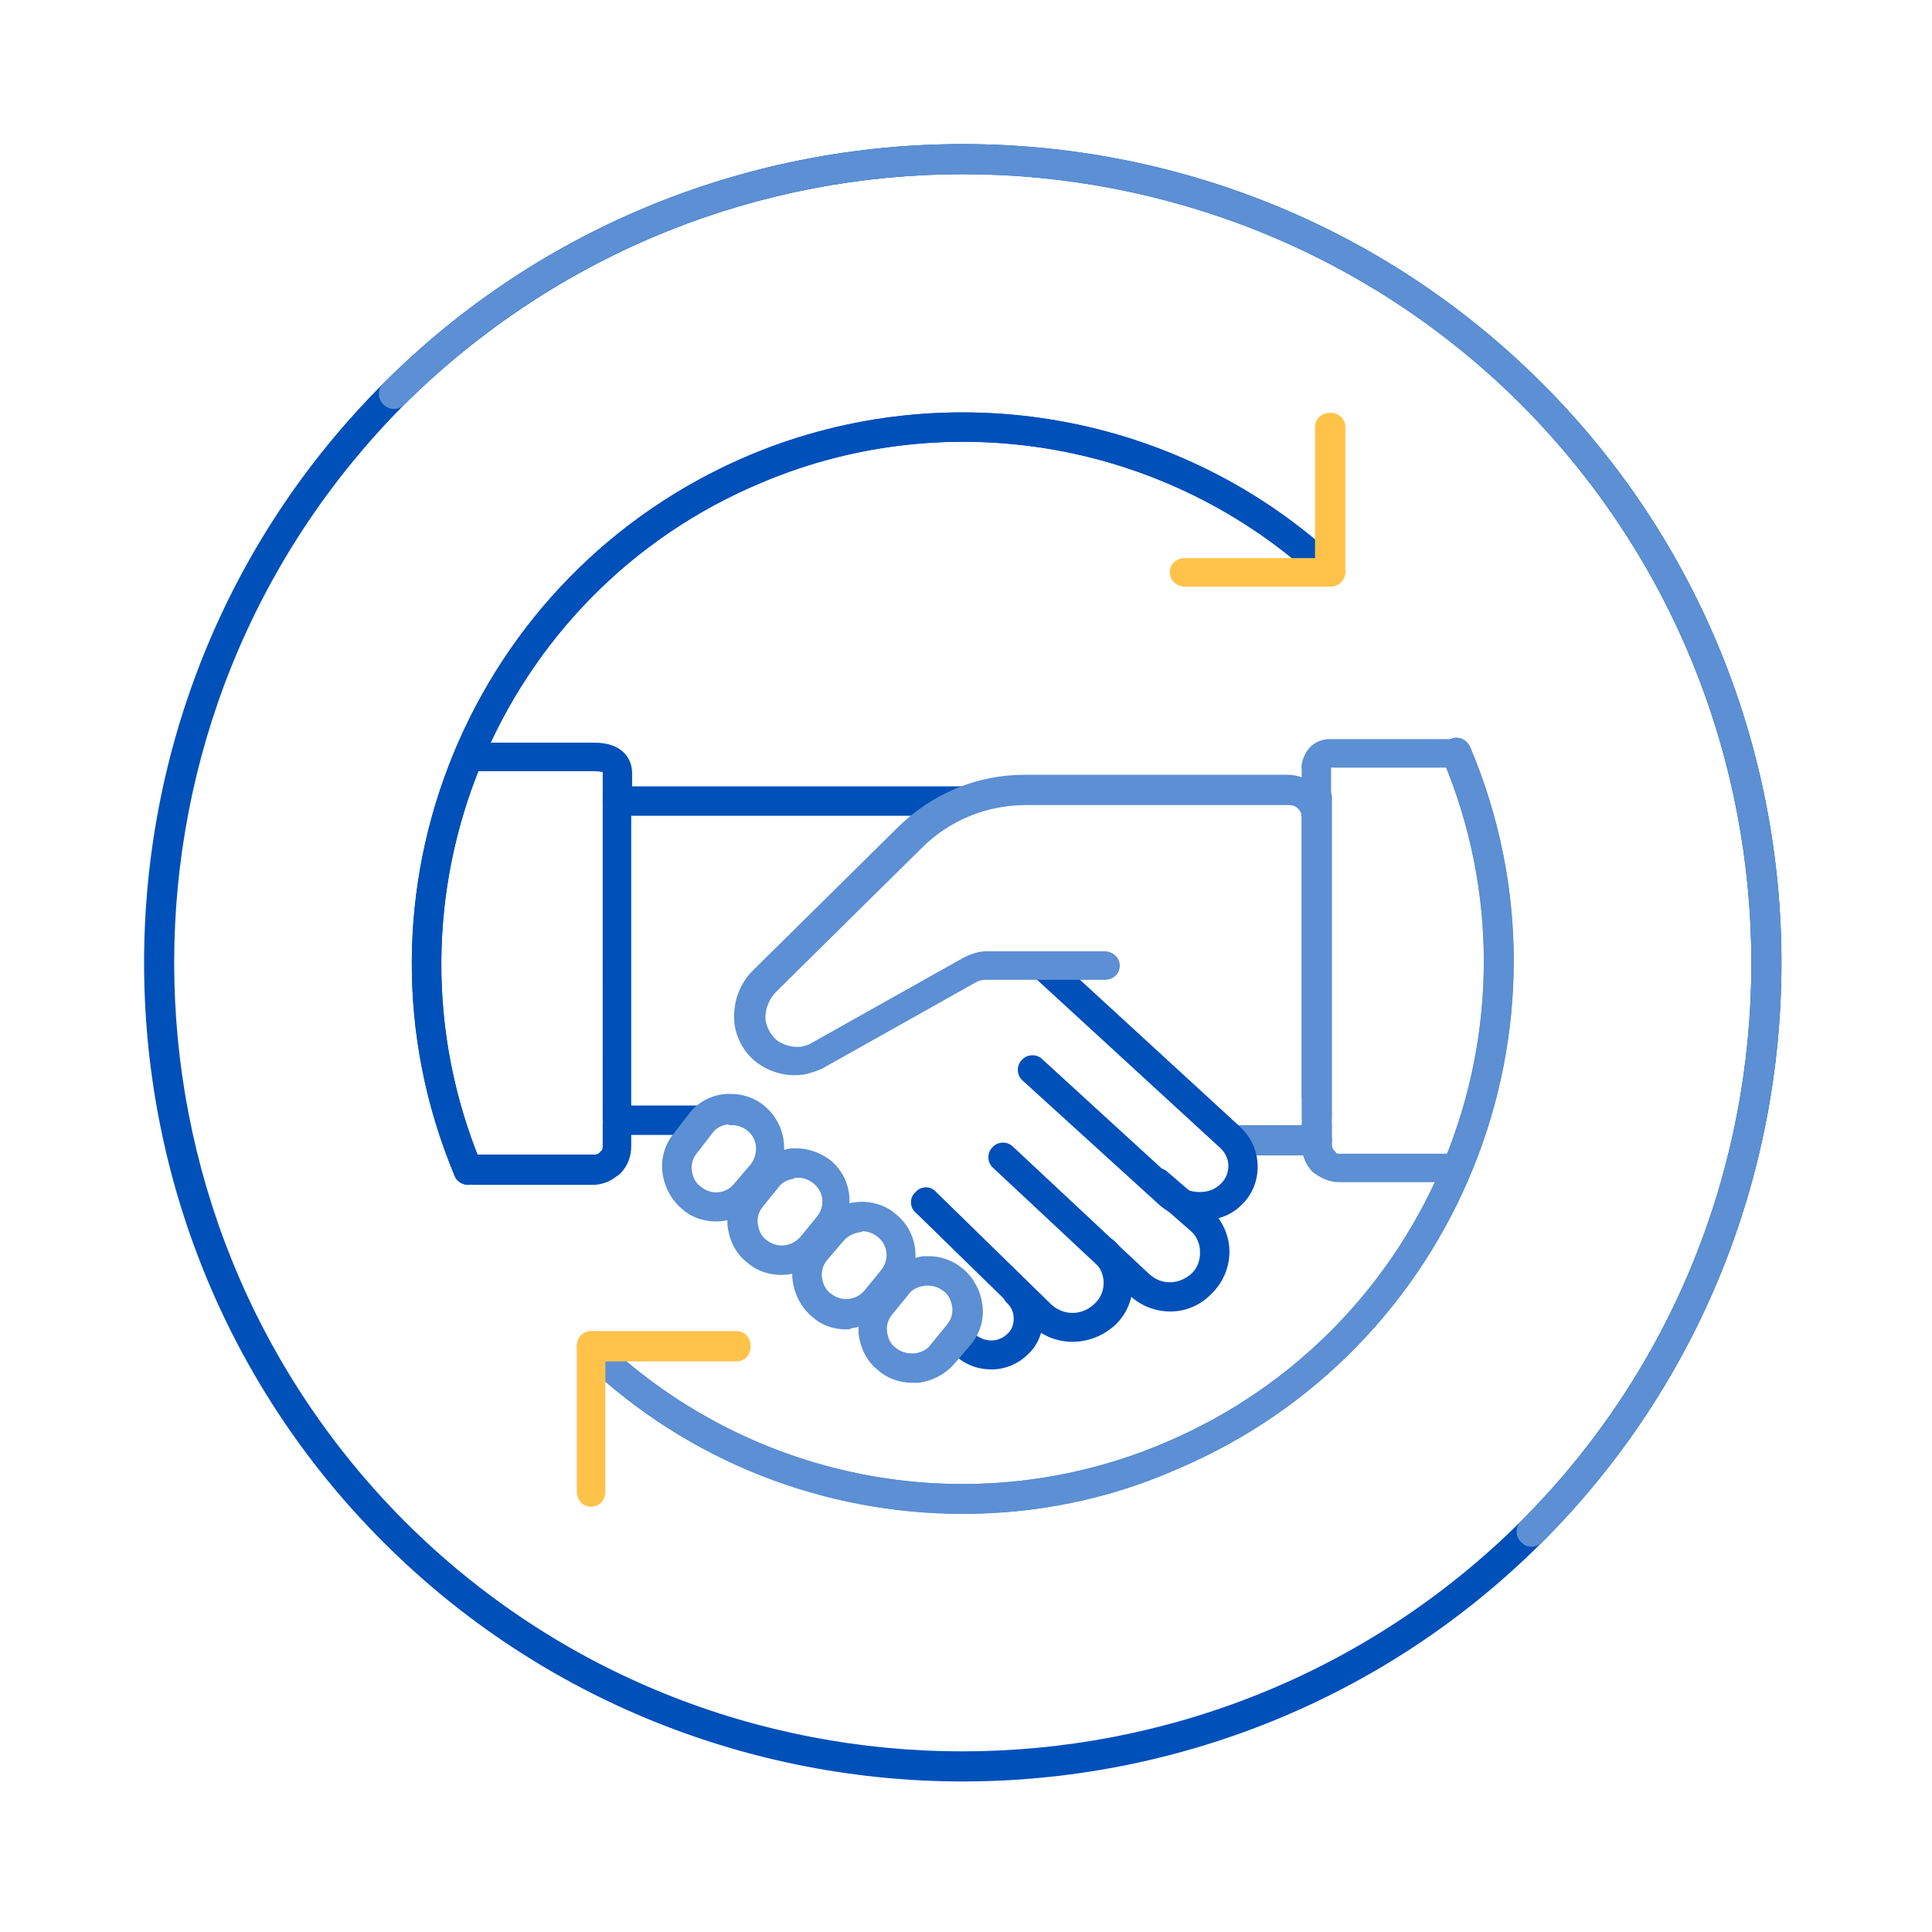 <svg class="icon" id="sharing-economy-icon" xmlns="http://www.w3.org/2000/svg" width="150" height="150" viewBox="0 0 216.7 216.7">
        <style>.cl_base{fill:#0050BA}.cl_lightest{fill:#93B5E5}.cl_lighter{fill:#5C8FD3}.cl_accent{fill:#FFC34A}</style>

    <title>
        Internet Association Sharing Economy Icon
    </title>
  <g class="sharing-econ">
    <g class="outer-circ">
      <path d="M54.4 108.8c-13.9 0-27.9-5.3-38.5-15.9-21.2-21.2-21.2-55.8 0-77 21.2-21.2 55.8-21.2 77 0 21.2 21.2 21.2 55.8 0 77-10.6 10.6-24.6 15.9-38.5 15.9zM54.4 2C41 2 27.6 7.1 17.3 17.3-3.1 37.8-3.1 71 17.3 91.5c20.4 20.4 53.7 20.4 74.2 0 20.4-20.4 20.4-53.7 0-74.2C81.3 7.1 67.8 2 54.4 2z" class="cl_base" transform="translate(16.161 16.161) scale(1.688)"/>
      <path d="M92.2 93.2c-.3 0-.5-.1-.7-.3-.4-.4-.4-1 0-1.4 20.4-20.4 20.4-53.7 0-74.2C71-3.1 37.8-3.1 17.3 17.3c-.4.4-1 .4-1.4 0s-.4-1 0-1.4c21.2-21.2 55.8-21.2 77 0 21.2 21.2 21.2 55.8 0 77-.2.2-.5.3-.7.3z" class="cl_lighter" transform="translate(16.161 16.161) scale(1.688)"/>
    </g>
    <g class="inner-element">
      <path class="cl_lighter" d="M 147.7 129.6 h -8.6 c -0.9 0 -1.7 -0.7 -1.7 -1.7 c 0 -0.9 0.7 -1.7 1.7 -1.7 h 8.6 c 0.9 0 1.7 0.7 1.7 1.7 c -0.1 0.9 -0.8 1.7 -1.7 1.7 z"/>
      <path class="cl_base" d="M 68.5 132.1 c -0.4 0 -0.8 -0.2 -1.2 -0.5 c -0.6 -0.6 -0.7 -1.7 0 -2.3 c 0.2 -0.2 0.3 -0.4 0.3 -0.7 v -2.4 c 0 -0.9 0.7 -1.7 1.6 -1.7 s 1.6 0.7 1.6 1.7 v 2.4 c 0 1.1 -0.4 2.2 -1.2 3 c -0.3 0.3 -0.7 0.5 -1.1 0.5 z M 120.3 150.5 c -1.7 0 -3.3 -0.6 -4.7 -1.9 L 102.7 136 c -0.7 -0.6 -0.7 -1.7 0 -2.3 c 0.6 -0.7 1.7 -0.7 2.3 0 l 12.9 12.6 c 1.4 1.3 3.5 1.3 4.9 -0.1 c 1.3 -1.2 1.3 -3.3 0.1 -4.5 l -0.1 -0.1 c -0.7 -0.6 -0.7 -1.7 -0.1 -2.3 c 0.6 -0.7 1.7 -0.7 2.3 -0.1 l 0.2 0.2 c 2.5 2.6 2.5 6.7 -0.1 9.2 c -1.3 1.2 -3 1.9 -4.8 1.9 z"/>
      <path class="cl_base" d="M 111.2 153.6 c -1.5 0 -2.9 -0.5 -4.1 -1.6 c -0.7 -0.6 -0.7 -1.7 -0.1 -2.3 c 0.6 -0.7 1.7 -0.7 2.3 -0.1 c 1.1 1 2.7 1 3.7 0 c 0.5 -0.4 0.7 -1.1 0.7 -1.7 s -0.2 -1.2 -0.7 -1.7 c -0.7 -0.6 -0.7 -1.7 -0.1 -2.4 s 1.6 -0.7 2.3 -0.1 l 0.2 0.2 c 1.1 1.1 1.6 2.5 1.6 4 s -0.6 3 -1.7 4 c -1.1 1.1 -2.6 1.7 -4.1 1.7 z"/>
      <path class="cl_lighter" d="M 102.7 155.1 h -0.4 c -1.4 0 -2.8 -0.5 -3.8 -1.4 c -1.3 -1 -2 -2.5 -2.2 -4.1 c -0.1 -1.6 0.3 -3.2 1.4 -4.4 l 1.8 -2.1 c 1 -1.2 2.5 -2 4.1 -2.2 h 0.6 c 1.4 0 2.7 0.5 3.8 1.4 c 1.2 1 2 2.5 2.2 4.1 c 0.2 1.6 -0.3 3.2 -1.3 4.4 l -1.8 2.1 c -1 1.2 -2.5 2 -4.1 2.2 h -0.3 z m 1.1 -10.9 c -0.8 0.1 -1.5 0.4 -1.9 1 l -1.8 2.2 c -0.5 0.6 -0.7 1.3 -0.6 2 s 0.4 1.4 1 1.8 c 0.5 0.4 1.1 0.6 1.8 0.6 h 0.3 c 0.7 -0.1 1.4 -0.4 1.8 -1 l 1.8 -2.2 c 0.5 -0.6 0.7 -1.3 0.6 -2 c -0.1 -0.7 -0.4 -1.4 -1 -1.8 c -0.5 -0.4 -1.1 -0.6 -1.7 -0.6 h -0.3 c 0.1 0 0.1 0 0 0 z"/>
      <path class="cl_base" d="M 78.9 127.3 h -9.7 c -0.9 0 -1.6 -0.7 -1.6 -1.7 V 89.8 c 0 -0.9 0.7 -1.6 1.6 -1.6 h 39.1 c 0.9 0 1.6 0.7 1.6 1.6 s -0.7 1.7 -1.6 1.7 H 70.8 V 124 h 8.1 c 0.9 0 1.6 0.7 1.6 1.7 s -0.7 1.6 -1.6 1.6 z M 134.7 136.9 c -1.7 0 -3.3 -0.6 -4.6 -1.7 l -15.4 -14 c -0.7 -0.6 -0.7 -1.7 -0.1 -2.3 c 0.6 -0.7 1.7 -0.7 2.3 -0.1 l 15.3 14 c 0.6 0.6 1.4 0.9 2.3 0.9 h 0.1 c 0.9 0 1.7 -0.3 2.3 -0.9 c 1.1 -1 1.2 -2.8 0.1 -3.9 l -0.2 -0.2 l -20.8 -19.1 c -0.7 -0.6 -0.7 -1.7 -0.1 -2.3 c 0.6 -0.7 1.7 -0.7 2.3 -0.1 l 20.8 19.1 l 0.4 0.4 c 2.3 2.4 2.2 6.3 -0.2 8.5 c -1.1 1.1 -2.7 1.7 -4.5 1.7 z"/>
      <path class="cl_base" d="M 131.3 147.1 c -1.7 0 -3.3 -0.6 -4.6 -1.8 L 111.4 131 c -0.7 -0.6 -0.7 -1.7 -0.1 -2.3 c 0.6 -0.7 1.7 -0.7 2.3 -0.1 l 15.3 14.3 c 1.4 1.3 3.4 1.2 4.8 -0.1 c 0.6 -0.6 0.9 -1.4 0.9 -2.3 c 0 -0.9 -0.3 -1.7 -0.9 -2.3 l -4.9 -4.3 c -0.7 -0.6 -0.8 -1.6 -0.2 -2.3 c 0.6 -0.7 1.6 -0.8 2.3 -0.2 l 5 4.3 l 0.1 0.1 c 1.2 1.3 1.9 2.9 1.9 4.6 c 0 1.7 -0.7 3.4 -1.9 4.6 c -1.3 1.4 -3 2.1 -4.7 2.1 z"/>
      <path class="cl_lighter" d="M 95.1 149.1 h -0.3 c -1.4 0 -2.7 -0.5 -3.7 -1.4 c -1.2 -1 -2 -2.5 -2.2 -4.1 c -0.2 -1.6 0.3 -3.2 1.3 -4.4 L 92 137 c 1.2 -1.4 2.8 -2.2 4.7 -2.2 h 0.3 c 1.3 0.1 2.5 0.5 3.5 1.4 c 2.6 2.1 2.9 5.9 0.8 8.5 l -1.8 2.1 c -1 1.2 -2.5 2 -4.1 2.2 c 0 0.1 -0.1 0.1 -0.3 0.1 z m 1.4 -10.9 c -0.7 0.1 -1.4 0.4 -1.9 1 l -1.8 2.1 c -0.5 0.6 -0.7 1.3 -0.6 2 s 0.4 1.4 1 1.8 c 0.5 0.4 1.1 0.6 1.7 0.6 H 95.2 c 0.7 -0.1 1.3 -0.4 1.8 -1 l 1.8 -2.2 c 1 -1.2 0.8 -2.9 -0.4 -3.8 c -0.5 -0.4 -1.1 -0.6 -1.7 -0.6 c 0 0.1 -0.1 0.1 -0.2 0.1 z"/>
      <path class="cl_lighter" d="M 87.6 143 c -1.4 0 -2.8 -0.5 -3.8 -1.4 c -1.3 -1 -2 -2.5 -2.2 -4.1 c -0.1 -1.6 0.3 -3.2 1.4 -4.4 l 1.7 -2.1 c 1 -1.2 2.5 -2 4.1 -2.2 h 0.5 c 1.4 0 2.7 0.5 3.8 1.3 c 2.6 2.1 2.9 5.9 0.8 8.5 l -1.8 2.1 c -1 1.5 -2.7 2.3 -4.5 2.3 z m 1.5 -10.8 c -0.7 0.1 -1.4 0.4 -1.8 1 l -1.7 2.1 c -0.5 0.6 -0.7 1.3 -0.6 2 s 0.4 1.4 1 1.8 c 0.5 0.4 1.1 0.6 1.7 0.6 c 0.8 0 1.6 -0.4 2.1 -1 l 1.8 -2.2 c 1 -1.2 0.8 -2.9 -0.4 -3.8 c -0.5 -0.4 -1.1 -0.6 -1.7 -0.6 h -0.4 z M 147.7 124.6 c -0.9 0 -1.7 -0.7 -1.7 -1.7 V 91.7 c 0 -0.8 -0.6 -1.4 -1.4 -1.4 h -29.5 c -4.4 0 -8.6 1.7 -11.7 4.8 l -16.3 16.1 c -0.9 0.9 -1.4 2.2 -1.2 3.4 c 0.2 0.9 0.7 1.7 1.4 2.2 c 0.8 0.5 1.7 0.7 2.6 0.6 c 0.4 -0.1 0.8 -0.2 1.1 -0.4 l 17.1 -9.6 c 0.8 -0.4 1.7 -0.7 2.5 -0.7 h 13.3 c 0.9 0 1.7 0.7 1.7 1.6 s -0.7 1.6 -1.7 1.6 h -13.4 c -0.3 0 -0.7 0.1 -0.9 0.2 l -17.1 9.6 c -0.7 0.4 -1.4 0.6 -2.2 0.8 c -1.8 0.3 -3.6 -0.1 -5.1 -1.1 c -1.5 -1 -2.5 -2.6 -2.8 -4.4 c -0.3 -2.4 0.5 -4.7 2.2 -6.3 l 16.2 -16 c 3.8 -3.7 8.8 -5.8 14.1 -5.8 h 29.5 c 2.6 0 4.7 2.1 4.7 4.7 v 31.2 c 0.2 1 -0.5 1.8 -1.4 1.8 z"/>
      <path class="cl_lighter" d="M 80.3 137 c -1.3 0 -2.7 -0.4 -3.8 -1.4 c -1.2 -1 -2 -2.5 -2.2 -4.1 c -0.2 -1.6 0.3 -3.2 1.3 -4.4 l 1.7 -2.2 c 1 -1.3 2.5 -2.1 4.2 -2.2 h 0.5 c 1.4 0 2.8 0.5 3.8 1.4 c 2.5 2.1 2.9 5.9 0.8 8.5 l -1.8 2.2 c -1 1.5 -2.8 2.2 -4.5 2.2 z m 1.4 -10.9 c -0.7 0.1 -1.4 0.4 -1.8 1 l -1.7 2.2 c -0.5 0.6 -0.7 1.3 -0.6 2 c 0.1 0.7 0.4 1.4 1 1.8 c 1.2 1 2.9 0.8 3.8 -0.4 l 1.8 -2.1 c 0.9 -1.2 0.8 -2.9 -0.4 -3.8 c -0.5 -0.4 -1.1 -0.6 -1.7 -0.6 h -0.4 z"/>
      <path class="cl_base" d="M 66.7 132.9 H 53.1 c -0.9 0 -1.6 -0.7 -1.6 -1.7 s 0.7 -1.7 1.6 -1.7 h 13.6 c 0.2 0 0.5 -0.1 0.6 -0.3 c 0.6 -0.6 1.7 -0.6 2.3 0 c 0.6 0.6 0.6 1.7 0 2.3 c -0.8 0.9 -1.8 1.3 -2.9 1.4 z M 69.2 91.4 c -0.9 0 -1.6 -0.7 -1.6 -1.6 v -3.2 c -0.1 0 -0.4 -0.1 -0.9 -0.1 H 53.1 c -0.9 0 -1.6 -0.7 -1.6 -1.6 s 0.7 -1.6 1.6 -1.6 h 13.6 c 3.1 0 4.2 1.8 4.2 3.4 v 3.2 c 0 0.8 -0.8 1.5 -1.7 1.5 z m -1.6 -4.8 z"/>
      <path class="cl_lighter" d="M 148.4 131.9 c -0.4 0 -0.9 -0.2 -1.2 -0.5 c -0.8 -0.8 -1.2 -1.9 -1.2 -3 V 126 c 0 -0.9 0.7 -1.7 1.7 -1.7 s 1.7 0.7 1.7 1.7 v 2.4 c 0 0.3 0.1 0.5 0.3 0.7 c 0.6 0.6 0.6 1.7 0 2.3 c -0.4 0.3 -0.9 0.5 -1.3 0.5 z"/>
      <path class="cl_lighter" d="M 147.7 127.1 c -0.9 0 -1.7 -0.7 -1.7 -1.7 V 89.5 c 0 -0.9 0.7 -1.6 1.7 -1.6 s 1.7 0.7 1.7 1.6 v 35.9 c -0.1 0.9 -0.8 1.7 -1.7 1.7 z M 162.9 132.6 h -12.7 c -1.1 0 -2.2 -0.5 -3 -1.2 c -0.6 -0.6 -0.6 -1.7 0 -2.3 c 0.6 -0.6 1.7 -0.6 2.3 0 c 0.2 0.2 0.4 0.3 0.6 0.3 h 12.6 c 0.9 0 1.7 0.7 1.7 1.7 s -0.6 1.5 -1.5 1.5 z"/>
      <path class="cl_lighter" d="M 147.7 91.2 c -0.9 0 -1.7 -0.7 -1.7 -1.6 v -3.2 c -0.1 -0.8 0.2 -1.6 0.7 -2.3 c 0.5 -0.7 1.3 -1.1 2.2 -1.2 h 14.4 c 0.9 0 1.7 0.7 1.7 1.6 s -0.7 1.6 -1.7 1.6 h -14 V 89.4 c 0 1.1 -0.7 1.8 -1.6 1.8 z"/>
    </g>
    <g class="arrow-rotate-right">
      <path class="cl_base" d="M 52.5 132.9 c -0.6 0 -1.3 -0.4 -1.5 -1 c -13.2 -31.5 1.7 -67.7 33.2 -80.9 c 22.3 -9.3 48.2 -4.7 65.9 11.8 c 0.7 0.6 0.7 1.7 0.1 2.3 c -0.6 0.7 -1.7 0.7 -2.3 0.1 c -16.8 -15.6 -41.3 -20 -62.4 -11.1 c -29.8 12.4 -43.9 46.7 -31.5 76.5 c 0.4 0.8 0 1.8 -0.9 2.2 c -0.2 0 -0.4 0.1 -0.6 0.1 z"/>
      <path class="cl_base" d="M 52.5 132.9 c -0.6 0 -1.3 -0.4 -1.5 -1 c -13.2 -31.5 1.7 -67.7 33.2 -80.9 c 22.3 -9.3 48.2 -4.7 65.9 11.8 c 0.7 0.6 0.7 1.7 0.1 2.3 c -0.6 0.7 -1.7 0.7 -2.3 0.1 c -16.8 -15.6 -41.3 -20 -62.4 -11.1 c -29.8 12.4 -43.9 46.7 -31.5 76.5 c 0.4 0.8 0 1.8 -0.9 2.2 c -0.2 0 -0.4 0.1 -0.6 0.1 z"/>
      <path class="cl_accent" d="M 149.2 65.8 h -16.3 c -0.9 0 -1.7 -0.7 -1.7 -1.6 s 0.7 -1.6 1.7 -1.6 h 16.3 c 0.9 0 1.7 0.7 1.7 1.6 s -0.8 1.6 -1.7 1.6 z"/>
      <path class="cl_accent" d="M 149.2 65.8 c -0.9 0 -1.7 -0.7 -1.7 -1.6 V 47.9 c 0 -0.9 0.7 -1.6 1.7 -1.6 s 1.7 0.7 1.7 1.6 v 16.3 c -0.1 0.9 -0.8 1.6 -1.7 1.6 z"/>

      <path class="cl_lighter" d="M 108 169.8 c -15.5 0 -30.7 -5.8 -42.4 -16.9 c -0.7 -0.6 -0.7 -1.7 -0.1 -2.3 c 0.6 -0.7 1.7 -0.7 2.3 -0.1 c 16.9 15.9 41.6 20.4 62.9 11.3 c 29.7 -12.6 43.7 -46.9 31.1 -76.7 c -0.4 -0.8 0 -1.8 0.9 -2.2 c 0.8 -0.4 1.8 0 2.2 0.9 c 13.3 31.4 -1.5 67.7 -32.9 81 c -7.7 3.4 -15.9 5 -24 5 z"/>
      <path class="cl_lighter" d="M 108 169.8 c -15.5 0 -30.7 -5.8 -42.4 -16.9 c -0.7 -0.6 -0.7 -1.7 -0.1 -2.3 c 0.6 -0.7 1.7 -0.7 2.3 -0.1 c 16.9 15.9 41.6 20.4 62.9 11.3 c 29.7 -12.6 43.7 -46.9 31.1 -76.7 c -0.4 -0.8 0 -1.8 0.9 -2.2 c 0.8 -0.4 1.8 0 2.2 0.9 c 13.3 31.4 -1.5 67.7 -32.9 81 c -7.7 3.4 -15.9 5 -24 5 z"/>
      <path class="cl_accent" d="M 82.6 152.7 H 66.3 c -0.9 0 -1.6 -0.7 -1.6 -1.7 s 0.7 -1.7 1.6 -1.7 h 16.3 c 0.9 0 1.6 0.7 1.6 1.7 s -0.7 1.7 -1.6 1.7 z"/>
      <path class="cl_accent" d="M 66.3 169 c -0.9 0 -1.6 -0.7 -1.6 -1.7 V 151 c 0 -0.9 0.7 -1.7 1.6 -1.7 s 1.6 0.7 1.6 1.7 v 16.3 c 0 1 -0.7 1.7 -1.6 1.7 z"/>
    </g>
  </g>
</svg>